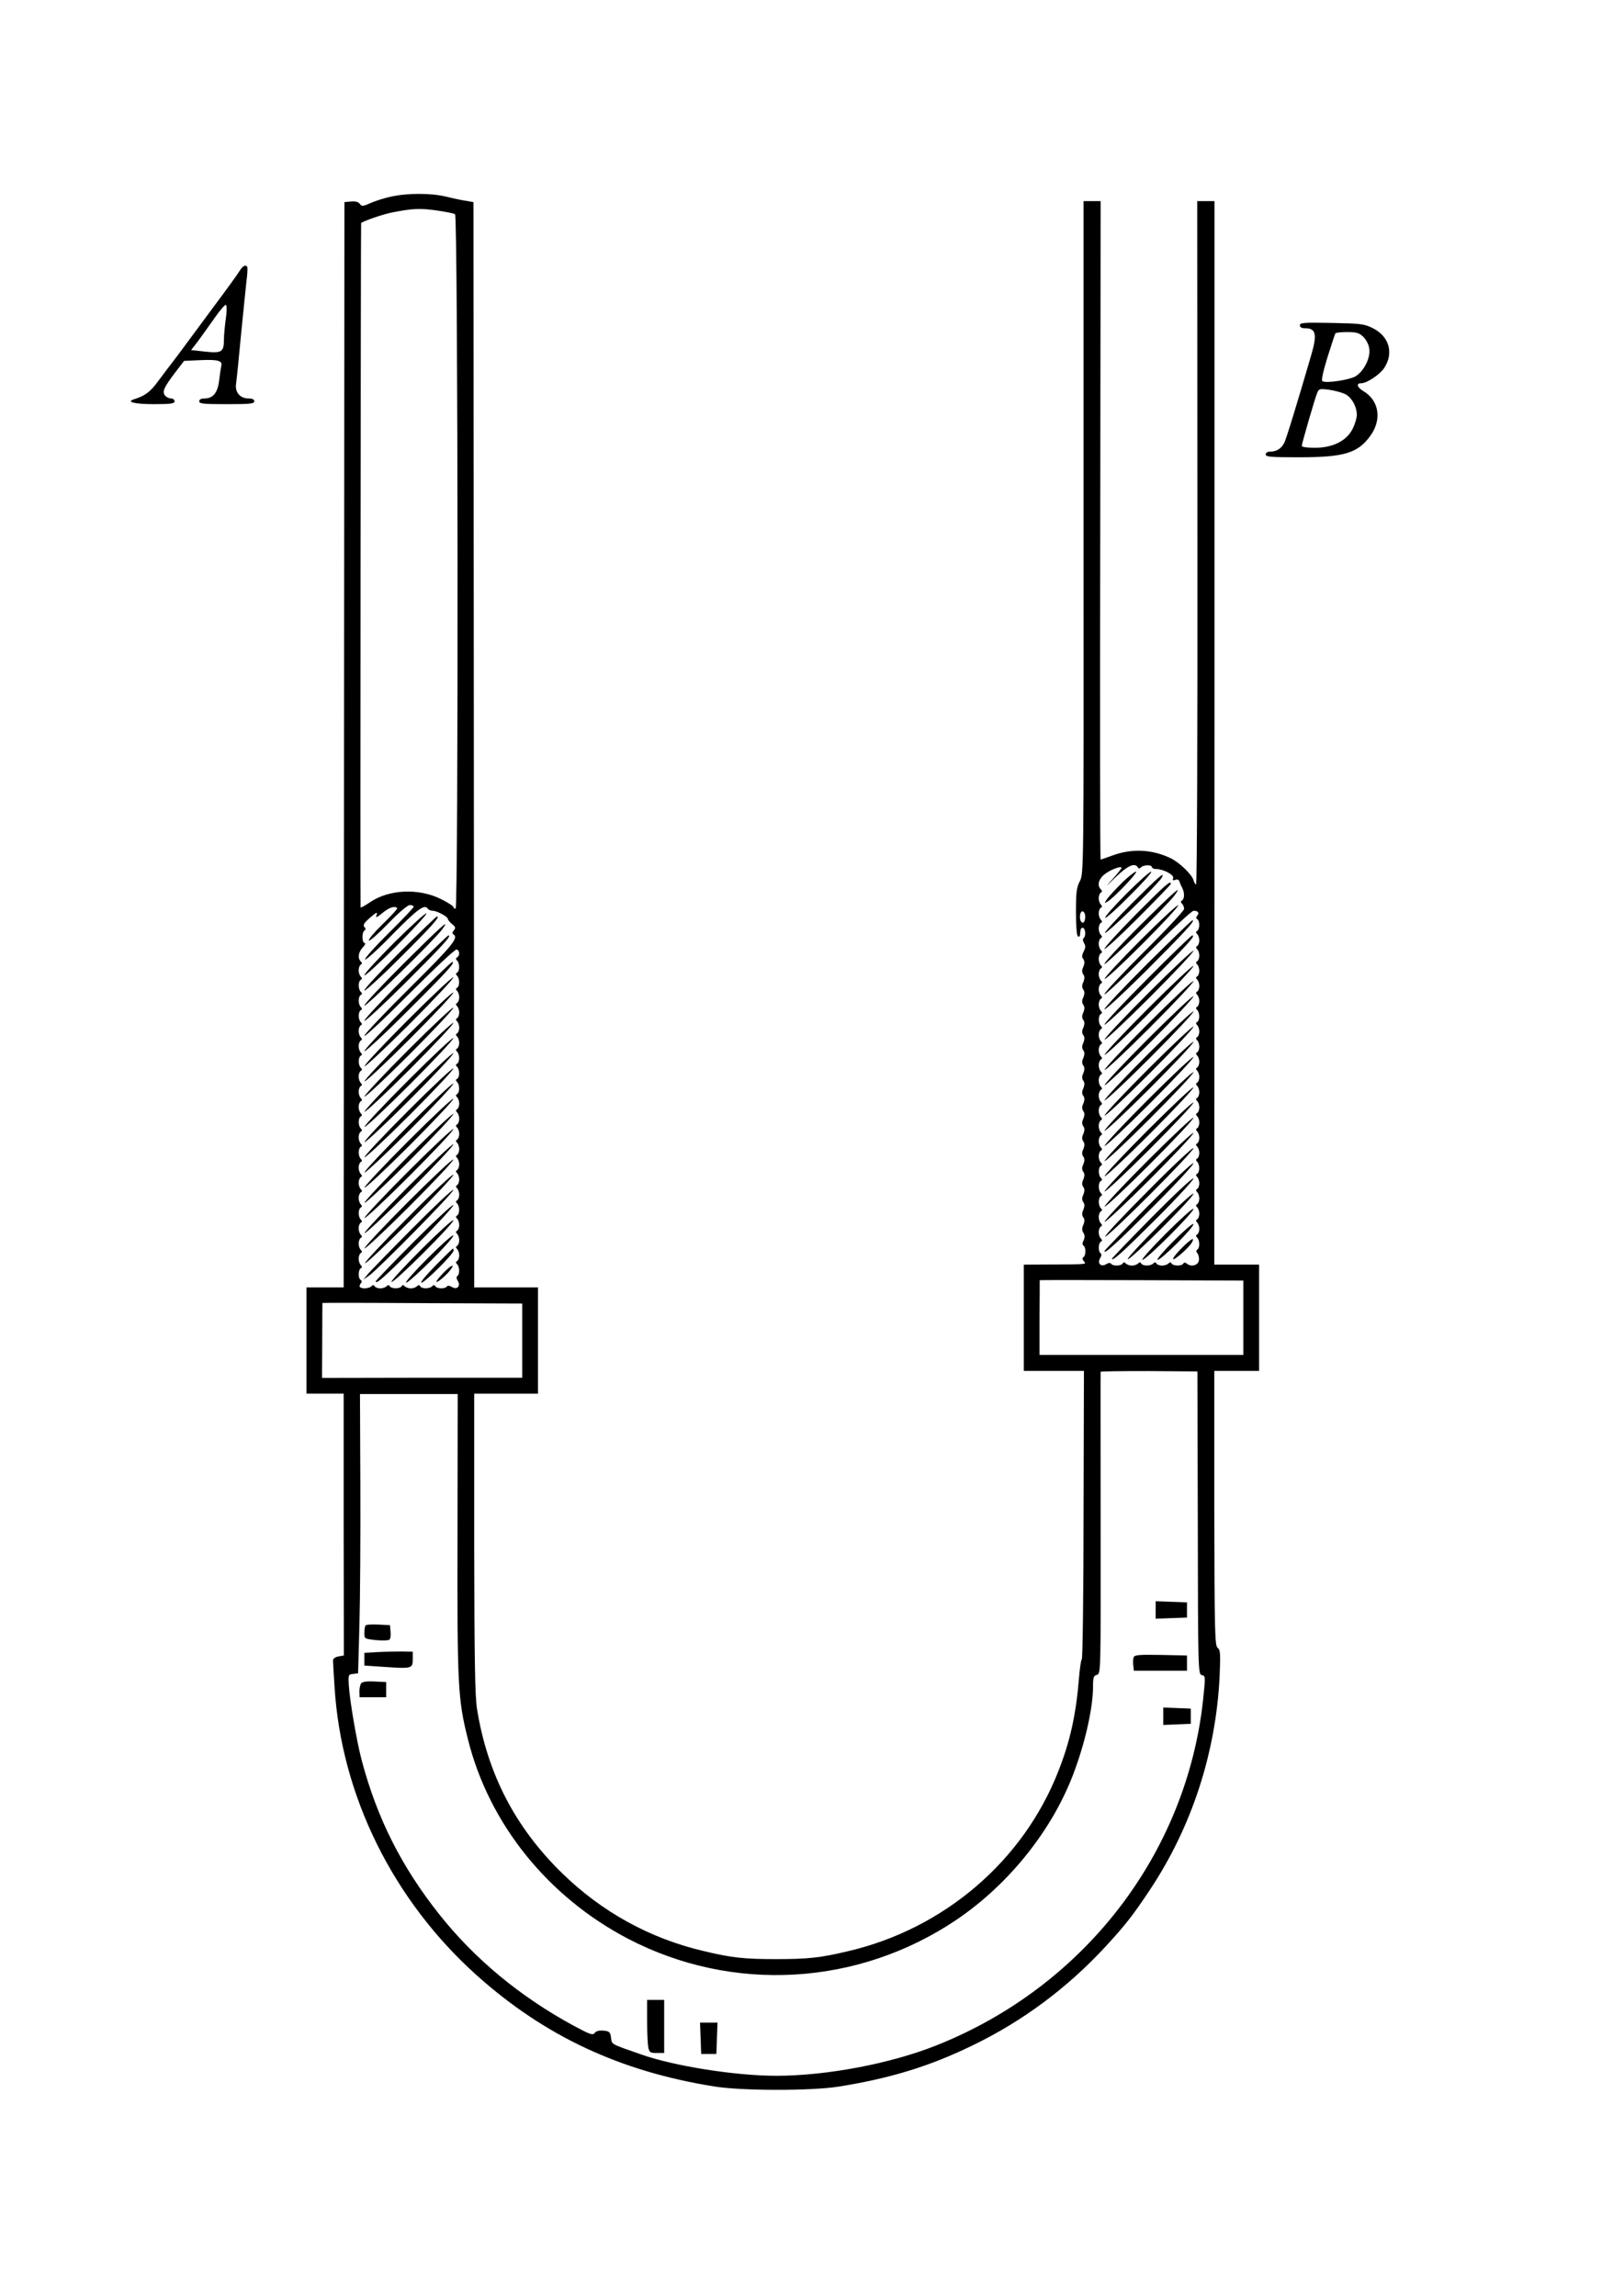 <?xml version="1.0" standalone="no"?>
<!DOCTYPE svg PUBLIC "-//W3C//DTD SVG 20010904//EN"
 "http://www.w3.org/TR/2001/REC-SVG-20010904/DTD/svg10.dtd">
<svg version="1.0" xmlns="http://www.w3.org/2000/svg"
 width="850pt" height="1210pt" viewBox="0 0 850 1210"
 preserveAspectRatio="xMidYMid meet">
<g transform="translate(0,1210) scale(0.1,-0.1)"
fill="#000000" stroke="none">
<path d="M2062 11064 c-35 -7 -84 -23 -109 -34 -41 -18 -47 -19 -57 -4 -8 10
-23 14 -46 12 l-35 -3 -2 -2860 -2 -2860 -98 0 -98 0 0 -280 0 -280 98 0 98 0
0 -690 1 -690 -29 -5 c-16 -3 -28 -12 -28 -20 0 -8 3 -71 8 -140 35 -573 308
-1126 752 -1523 357 -319 754 -504 1247 -583 145 -24 514 -24 658 -1 275 44
481 108 705 217 265 128 499 303 699 519 107 116 146 166 237 303 220 332 346
720 366 1122 5 122 4 140 -10 151 -15 11 -17 76 -18 736 l0 724 118 0 118 0 0
280 0 280 -118 0 -118 0 1 2803 0 2802 -45 0 -46 0 1 -1800 c1 -990 -2 -1800
-7 -1801 -4 0 -10 9 -13 20 -7 31 -75 96 -123 119 -100 47 -207 51 -311 11
-28 -10 -53 -19 -56 -19 -3 0 -4 781 -2 1735 l2 1735 -45 0 -45 0 0 -1772 c1
-1764 1 -1773 -20 -1813 -17 -33 -20 -58 -20 -162 0 -70 4 -124 10 -128 6 -3
11 0 11 7 3 34 5 38 14 38 14 1 19 -40 7 -52 -7 -7 -7 -16 1 -29 8 -13 8 -24
-2 -43 -9 -17 -11 -30 -4 -38 10 -14 10 -24 -1 -51 -5 -9 -4 -23 1 -30 10 -13
10 -24 -1 -50 -5 -9 -4 -23 1 -30 10 -13 10 -24 -1 -50 -5 -9 -4 -23 1 -30 10
-13 10 -24 -1 -50 -5 -9 -4 -23 1 -30 10 -13 10 -24 -1 -50 -5 -9 -4 -23 1
-30 10 -13 10 -24 -1 -50 -5 -9 -4 -23 1 -30 10 -13 10 -24 -1 -50 -5 -9 -4
-23 1 -30 10 -13 10 -24 -1 -50 -5 -9 -4 -23 1 -30 10 -13 10 -24 -1 -50 -5
-9 -4 -23 1 -30 10 -13 10 -24 -1 -50 -5 -9 -4 -23 1 -30 10 -13 10 -24 -1
-50 -5 -9 -4 -23 1 -30 10 -13 10 -24 -1 -50 -5 -9 -4 -23 1 -30 10 -13 10
-24 -1 -50 -5 -9 -4 -23 1 -30 10 -13 10 -24 -1 -50 -5 -9 -4 -23 1 -30 10
-13 10 -24 -1 -50 -5 -9 -4 -23 1 -30 10 -13 10 -24 -1 -50 -5 -9 -4 -23 1
-30 10 -13 10 -24 -1 -50 -5 -9 -4 -23 1 -30 10 -13 10 -24 -1 -49 -4 -9 -4
-23 0 -30 12 -17 12 -30 2 -50 -5 -10 -4 -19 2 -23 13 -8 13 -52 0 -60 -8 -5
-7 -11 1 -21 15 -18 22 -17 -161 -18 l-155 -1 0 -280 0 -280 158 0 159 0 -2
-754 c0 -415 -5 -760 -9 -765 -5 -6 -11 -51 -15 -99 -15 -190 -47 -336 -109
-492 -185 -473 -602 -830 -1107 -948 -146 -35 -211 -42 -380 -42 -169 0 -234
7 -380 42 -284 66 -540 207 -750 413 -246 241 -391 522 -446 862 -11 70 -14
245 -15 875 l0 788 168 0 168 0 0 280 0 280 -168 0 -168 0 -2 2860 -2 2860
-40 7 c-22 3 -69 13 -105 22 -79 19 -203 19 -288 0z m251 -75 c41 -6 79 -14
85 -18 16 -10 18 -3654 3 -3659 -6 -2 -11 1 -11 7 0 5 -30 25 -67 43 -117 58
-273 51 -373 -17 -28 -19 -50 -31 -50 -27 -2 46 1 3606 3 3607 22 14 115 45
157 54 116 23 154 25 253 10z m3683 -3460 c4 -8 9 -8 17 0 14 14 57 14 57 1 0
-5 10 -10 22 -10 38 0 97 -31 90 -48 -4 -11 -1 -14 12 -9 11 4 19 1 22 -11 3
-9 10 -25 15 -34 12 -24 11 -55 -2 -64 -8 -4 -8 -9 0 -17 6 -6 11 -18 11 -27
0 -9 -94 -110 -210 -225 -115 -115 -210 -216 -210 -225 0 -8 102 87 226 213
125 125 234 227 244 227 23 0 32 -11 19 -26 -7 -8 -7 -14 1 -19 13 -8 13 -52
-1 -61 -8 -4 -8 -9 0 -17 6 -6 11 -21 11 -33 0 -13 -5 -26 -11 -30 -8 -4 -8
-9 0 -17 6 -6 11 -21 11 -33 0 -13 -5 -26 -11 -30 -8 -4 -8 -9 0 -17 6 -6 11
-21 11 -33 0 -13 -5 -26 -11 -30 -8 -4 -8 -9 0 -17 6 -6 11 -21 11 -33 0 -13
-5 -26 -11 -30 -8 -4 -8 -9 0 -17 6 -6 11 -21 11 -33 0 -13 -5 -26 -11 -30 -8
-4 -8 -9 0 -17 14 -14 14 -54 0 -63 -8 -4 -8 -9 0 -17 6 -6 11 -21 11 -33 0
-13 -5 -26 -11 -30 -8 -4 -8 -9 0 -17 6 -6 11 -21 11 -33 0 -13 -5 -26 -11
-30 -8 -4 -8 -9 0 -17 6 -6 11 -21 11 -33 0 -13 -5 -26 -11 -30 -8 -4 -8 -9 0
-17 6 -6 11 -21 11 -33 0 -13 -5 -26 -11 -30 -8 -4 -8 -9 0 -17 6 -6 11 -21
11 -33 0 -13 -5 -26 -11 -30 -8 -4 -8 -9 0 -17 6 -6 11 -21 11 -33 0 -13 -5
-26 -11 -30 -8 -4 -8 -9 0 -17 6 -6 11 -21 11 -33 0 -13 -5 -26 -11 -30 -8 -4
-8 -9 0 -17 6 -6 11 -21 11 -33 0 -13 -5 -26 -11 -30 -8 -4 -8 -9 0 -17 6 -6
11 -21 11 -33 0 -13 -5 -26 -11 -30 -8 -4 -8 -9 0 -17 14 -14 14 -54 0 -63 -8
-4 -8 -9 0 -17 6 -6 11 -21 11 -33 0 -13 -5 -26 -11 -30 -8 -4 -8 -9 0 -17 6
-6 11 -21 11 -33 0 -13 -5 -26 -11 -30 -8 -4 -8 -9 0 -17 6 -6 11 -21 11 -33
0 -13 -5 -26 -11 -30 -8 -4 -8 -9 0 -17 6 -6 11 -21 11 -33 0 -13 -5 -26 -11
-30 -8 -4 -8 -9 0 -17 14 -14 14 -54 1 -62 -8 -5 -7 -11 0 -20 6 -8 10 -24 8
-37 -3 -26 -40 -37 -63 -18 -9 7 -15 8 -20 0 -8 -13 -52 -13 -61 1 -4 8 -9 8
-17 0 -6 -6 -21 -11 -33 -11 -13 0 -26 5 -30 11 -4 8 -9 8 -17 0 -14 -14 -54
-14 -63 0 -4 8 -9 8 -17 0 -6 -6 -20 -11 -32 -11 -12 0 -26 5 -32 11 -8 8 -13
8 -17 0 -9 -14 -53 -14 -61 -1 -4 6 -13 5 -25 -2 -28 -18 -50 4 -32 32 7 12 8
21 2 25 -13 8 -13 52 1 61 8 4 8 9 0 17 -6 6 -11 21 -11 33 0 13 5 26 11 30 8
4 8 9 0 17 -6 6 -11 21 -11 33 0 13 5 26 11 30 8 4 8 9 0 17 -14 14 -14 54 0
63 8 4 8 9 0 17 -14 14 -14 54 0 63 8 4 8 9 0 17 -14 14 -14 54 0 63 8 4 8 9
0 17 -6 6 -11 21 -11 33 0 13 5 26 11 30 8 4 8 9 0 17 -6 6 -11 21 -11 33 0
13 5 26 11 30 8 4 8 9 0 17 -6 6 -11 21 -11 33 0 13 5 26 11 30 8 4 8 9 0 17
-6 6 -11 21 -11 33 0 13 5 26 11 30 8 4 8 9 0 17 -6 6 -11 21 -11 33 0 13 5
26 11 30 8 4 8 9 0 17 -6 6 -11 21 -11 33 0 13 5 26 11 30 8 4 8 9 0 17 -6 6
-11 21 -11 33 0 13 5 26 11 30 8 4 8 9 0 17 -6 6 -11 21 -11 33 0 13 5 26 11
30 8 4 8 9 0 17 -6 6 -11 21 -11 33 0 13 5 26 11 30 8 4 8 9 0 17 -14 14 -14
54 0 63 8 4 8 9 0 17 -6 6 -11 21 -11 33 0 13 5 26 11 30 8 4 8 9 0 17 -6 6
-11 21 -11 33 0 13 5 26 11 30 8 4 8 9 0 17 -6 6 -11 21 -11 33 0 13 5 26 11
30 8 4 8 9 0 17 -6 6 -11 21 -11 33 0 13 5 26 11 30 8 4 8 9 0 17 -6 6 -11 21
-11 33 0 13 5 26 11 30 8 4 8 9 0 17 -6 6 -11 21 -11 33 0 13 5 26 11 30 8 4
8 9 0 17 -6 6 -11 21 -11 33 0 13 5 26 11 30 8 4 8 9 0 17 -6 6 -11 21 -11 33
0 13 5 26 11 30 8 4 8 9 0 17 -21 21 -12 55 22 81 32 24 87 44 87 32 0 -4 -21
-30 -47 -59 -42 -46 -40 -45 17 11 63 60 100 77 116 51z m-3816 -208 c0 -4
-59 -67 -132 -139 -73 -72 -129 -135 -124 -139 4 -4 71 56 147 135 131 133
167 159 184 132 3 -5 15 -10 25 -10 22 0 80 -31 80 -43 0 -5 10 -17 22 -27 19
-15 20 -20 10 -33 -9 -10 -10 -17 -2 -22 28 -17 -5 -58 -230 -281 -132 -131
-240 -245 -240 -253 0 -9 107 91 237 222 138 138 242 236 250 233 16 -6 17
-32 2 -42 -8 -4 -8 -9 0 -17 14 -14 14 -54 0 -63 -8 -4 -8 -9 0 -17 14 -14 14
-54 0 -63 -8 -4 -8 -9 0 -17 6 -6 11 -21 11 -33 0 -13 -5 -26 -11 -30 -8 -4
-8 -9 0 -17 6 -6 11 -21 11 -33 0 -13 -5 -26 -11 -30 -8 -4 -8 -9 0 -17 6 -6
11 -21 11 -33 0 -13 -5 -26 -11 -30 -8 -4 -8 -9 0 -17 6 -6 11 -21 11 -33 0
-13 -5 -26 -11 -30 -8 -4 -8 -9 0 -17 14 -14 14 -54 0 -63 -8 -4 -8 -9 0 -17
14 -14 14 -54 0 -63 -8 -4 -8 -9 0 -17 14 -14 14 -54 0 -63 -8 -4 -8 -9 0 -17
6 -6 11 -21 11 -33 0 -13 -5 -26 -11 -30 -8 -4 -8 -9 0 -17 6 -6 11 -21 11
-33 0 -13 -5 -26 -11 -30 -8 -4 -8 -9 0 -17 6 -6 11 -21 11 -33 0 -13 -5 -26
-11 -30 -8 -4 -8 -9 0 -17 6 -6 11 -21 11 -33 0 -13 -5 -26 -11 -30 -8 -4 -8
-9 0 -17 6 -6 11 -21 11 -33 0 -13 -5 -26 -11 -30 -8 -4 -8 -9 0 -17 6 -6 11
-21 11 -33 0 -13 -5 -26 -11 -30 -8 -4 -8 -9 0 -17 6 -6 11 -21 11 -33 0 -13
-5 -26 -11 -30 -8 -4 -8 -9 0 -17 14 -14 14 -54 0 -63 -8 -4 -8 -9 0 -17 6 -6
11 -21 11 -33 0 -13 -5 -26 -11 -30 -8 -4 -8 -9 0 -17 6 -6 11 -21 11 -33 0
-13 -5 -26 -11 -30 -8 -4 -8 -9 0 -17 6 -6 11 -21 11 -33 0 -13 -5 -26 -11
-30 -8 -4 -8 -9 0 -17 14 -14 14 -54 1 -62 -6 -4 -5 -13 2 -25 18 -28 -4 -50
-32 -32 -12 7 -21 8 -25 2 -8 -13 -52 -13 -61 1 -4 8 -9 8 -17 0 -14 -14 -54
-14 -63 0 -4 8 -9 8 -17 0 -6 -6 -20 -11 -32 -11 -12 0 -26 5 -32 11 -8 8 -13
8 -17 0 -9 -14 -53 -14 -62 0 -4 8 -9 8 -17 0 -6 -6 -21 -11 -33 -11 -13 0
-26 5 -30 11 -4 8 -9 8 -17 0 -12 -12 -50 -15 -60 -4 -4 3 -2 12 4 19 7 8 7
14 -1 19 -13 8 -13 52 1 61 8 4 8 9 0 17 -6 6 -11 21 -11 33 0 13 5 26 11 30
8 4 8 9 0 17 -6 6 -11 21 -11 33 0 13 5 26 11 30 8 4 8 9 0 17 -6 6 -11 21
-11 33 0 13 5 26 11 30 8 4 8 9 0 17 -14 14 -14 54 0 63 8 4 8 9 0 17 -6 6
-11 21 -11 33 0 13 5 26 11 30 8 4 8 9 0 17 -6 6 -11 21 -11 33 0 13 5 26 11
30 8 4 8 9 0 17 -6 6 -11 21 -11 33 0 13 5 26 11 30 8 4 8 9 0 17 -14 14 -14
54 0 63 8 4 8 9 0 17 -6 6 -11 21 -11 33 0 13 5 26 11 30 8 4 8 9 0 17 -14 14
-14 54 0 63 8 4 8 9 0 17 -6 6 -11 21 -11 33 0 13 5 26 11 30 8 4 8 9 0 17 -6
6 -11 21 -11 33 0 13 5 26 11 30 8 4 8 9 0 17 -6 6 -11 21 -11 33 0 13 5 26
11 30 8 4 8 9 0 17 -14 14 -14 54 0 63 8 4 8 9 0 17 -6 6 -11 21 -11 33 0 13
5 26 11 30 8 4 8 9 0 17 -6 6 -11 21 -11 33 0 13 5 26 11 30 8 4 8 9 0 17 -14
14 -14 54 0 63 8 4 8 9 0 17 -14 14 -14 54 0 63 8 4 8 9 0 17 -14 14 -14 54 0
63 8 4 8 9 0 17 -6 6 -11 21 -11 33 0 13 5 26 11 30 8 4 8 9 0 17 -17 17 -13
49 11 74 12 13 16 23 10 23 -15 0 -16 56 -2 65 8 5 8 11 0 20 -8 9 -2 20 25
44 41 36 47 38 38 14 -5 -12 7 -6 32 15 37 30 64 39 78 26 3 -3 -31 -41 -76
-84 -45 -44 -78 -83 -73 -87 4 -4 50 36 102 90 57 59 102 97 114 97 11 0 20
-4 20 -9z m3538 -62 c-1 -13 -7 -23 -13 -22 -13 3 -18 30 -11 50 10 24 29 1
24 -28z m834 -2104 l0 -196 -537 0 -537 0 0 196 c1 107 1 196 1 198 1 1 242 1
537 0 l536 -2 0 -196z m-3800 -120 l0 -196 -527 0 -528 -1 1 196 c0 108 1 197
1 199 1 1 238 1 527 -1 l526 -2 0 -195z m3560 -960 c1 -766 2 -798 20 -803 21
-5 21 -4 8 -130 -88 -813 -628 -1513 -1406 -1822 -241 -96 -577 -160 -844
-160 -214 0 -537 51 -710 112 -166 58 -155 52 -160 89 -4 30 -9 34 -40 37 -22
2 -38 -2 -46 -12 -10 -14 -24 -9 -115 40 -277 151 -515 347 -702 582 -201 253
-330 509 -411 815 -27 103 -63 314 -68 397 -3 53 -2 55 23 58 l26 3 7 253 c4
139 6 471 5 736 l-2 483 258 0 257 0 -1 -739 c-2 -804 2 -870 55 -1081 111
-445 421 -830 844 -1051 551 -287 1212 -249 1730 100 284 192 518 489 627 798
57 158 93 328 93 432 0 48 3 56 20 61 21 5 21 8 20 799 0 436 -1 795 0 798 0
3 115 4 255 4 l255 -2 2 -797z"/>
<path d="M5919 7454 c-33 -33 -70 -72 -82 -88 -19 -27 -19 -28 -1 -18 30 17
159 151 151 158 -3 3 -34 -20 -68 -52z"/>
<path d="M5938 7392 c-67 -67 -118 -125 -114 -129 4 -4 62 48 128 115 67 66
119 124 115 128 -4 4 -62 -47 -129 -114z"/>
<path d="M5966 7340 c-82 -82 -147 -153 -143 -157 8 -7 280 258 298 290 22 39
-13 9 -155 -133z"/>
<path d="M5987 7282 c-92 -93 -167 -175 -167 -183 0 -7 79 65 175 161 96 96
175 178 175 182 0 20 -28 -4 -183 -160z"/>
<path d="M6008 7223 c-103 -103 -188 -194 -188 -203 0 -15 333 310 371 363 44
60 -3 18 -183 -160z"/>
<path d="M6011 7146 c-106 -106 -192 -199 -190 -205 2 -6 91 76 198 183 106
106 192 199 190 205 -2 6 -91 -76 -198 -183z"/>
<path d="M6048 7023 c-125 -125 -228 -234 -228 -242 0 -9 97 81 216 199 203
203 265 270 248 270 -4 0 -110 -102 -236 -227z"/>
<path d="M6047 6942 c-125 -125 -227 -234 -227 -242 0 -8 102 86 226 210 212
211 256 260 237 260 -5 0 -111 -102 -236 -228z"/>
<path d="M6051 6866 c-128 -128 -232 -239 -230 -245 2 -6 109 94 238 223 128
128 232 239 230 245 -2 6 -109 -94 -238 -223z"/>
<path d="M6051 6786 c-128 -128 -232 -239 -230 -245 2 -6 109 94 238 223 128
128 232 239 230 245 -2 6 -109 -94 -238 -223z"/>
<path d="M6051 6706 c-128 -128 -232 -239 -230 -245 2 -6 109 94 238 223 128
128 232 239 230 245 -2 6 -109 -94 -238 -223z"/>
<path d="M6051 6626 c-128 -128 -232 -239 -230 -245 2 -6 109 94 238 223 128
128 232 239 230 245 -2 6 -109 -94 -238 -223z"/>
<path d="M6051 6546 c-128 -128 -232 -239 -230 -245 2 -6 109 94 238 223 128
128 232 239 230 245 -2 6 -109 -94 -238 -223z"/>
<path d="M6051 6466 c-128 -128 -232 -239 -230 -245 2 -6 109 94 238 223 128
128 232 239 230 245 -2 6 -109 -94 -238 -223z"/>
<path d="M6051 6386 c-128 -128 -232 -239 -230 -245 2 -6 109 94 238 223 128
128 232 239 230 245 -2 6 -109 -94 -238 -223z"/>
<path d="M6051 6306 c-128 -128 -232 -239 -230 -245 2 -6 109 94 238 223 128
128 232 239 230 245 -2 6 -109 -94 -238 -223z"/>
<path d="M6051 6226 c-128 -128 -232 -239 -230 -245 2 -6 109 94 238 223 128
128 232 239 230 245 -2 6 -109 -94 -238 -223z"/>
<path d="M6051 6146 c-128 -128 -232 -239 -230 -245 2 -6 109 94 238 223 128
128 232 239 230 245 -2 6 -109 -94 -238 -223z"/>
<path d="M6051 6066 c-128 -128 -232 -239 -230 -245 2 -6 109 94 238 223 128
128 232 239 230 245 -2 6 -109 -94 -238 -223z"/>
<path d="M6051 5986 c-128 -128 -232 -239 -230 -245 2 -6 109 94 238 223 128
128 232 239 230 245 -2 6 -109 -94 -238 -223z"/>
<path d="M6051 5906 c-128 -128 -232 -239 -230 -245 2 -6 109 94 238 223 128
128 232 239 230 245 -2 6 -109 -94 -238 -223z"/>
<path d="M6051 5825 c-129 -129 -231 -238 -227 -242 9 -10 470 451 465 466 -2
6 -110 -94 -238 -224z"/>
<path d="M6052 5747 c-127 -129 -232 -237 -232 -241 0 -17 67 44 264 242 115
115 207 215 205 221 -3 7 -109 -93 -237 -222z"/>
<path d="M6072 5687 c-116 -118 -212 -217 -212 -221 0 -17 65 43 244 222 104
104 187 195 185 201 -3 7 -100 -84 -217 -202z"/>
<path d="M6110 5645 c-96 -96 -171 -177 -167 -181 10 -10 351 330 346 345 -2
6 -83 -67 -179 -164z"/>
<path d="M6145 5600 c-77 -77 -133 -140 -125 -140 20 0 274 254 269 269 -2 6
-67 -52 -144 -129z"/>
<path d="M6185 5560 c-55 -55 -93 -100 -85 -100 20 0 194 174 189 189 -2 6
-49 -34 -104 -89z"/>
<path d="M6225 5520 c-27 -27 -46 -52 -43 -56 7 -7 85 62 99 88 17 32 -5 19
-56 -32z"/>
<path d="M2080 7135 c-88 -88 -160 -166 -160 -175 0 -8 75 60 167 152 92 92
164 170 160 174 -4 4 -79 -64 -167 -151z"/>
<path d="M2108 7083 c-103 -103 -188 -194 -188 -203 0 -8 84 68 186 170 173
172 215 220 197 220 -4 0 -91 -84 -195 -187z"/>
<path d="M2128 7023 c-114 -114 -208 -214 -208 -223 0 -15 373 350 411 403 45
62 -5 16 -203 -180z"/>
<path d="M2138 6953 c-120 -120 -218 -224 -218 -233 0 -8 97 82 216 200 200
200 246 250 227 250 -4 0 -105 -98 -225 -217z"/>
<path d="M2147 6802 c-125 -125 -227 -234 -227 -242 0 -8 102 86 226 210 212
211 256 260 237 260 -5 0 -111 -102 -236 -228z"/>
<path d="M2151 6726 c-128 -128 -232 -239 -230 -245 2 -6 109 94 238 223 128
128 232 239 230 245 -2 6 -109 -94 -238 -223z"/>
<path d="M2151 6646 c-128 -128 -232 -239 -230 -245 2 -6 109 94 238 223 128
128 232 239 230 245 -2 6 -109 -94 -238 -223z"/>
<path d="M2151 6566 c-128 -128 -232 -239 -230 -245 2 -6 109 94 238 223 128
128 232 239 230 245 -2 6 -109 -94 -238 -223z"/>
<path d="M2151 6486 c-128 -128 -232 -239 -230 -245 2 -6 109 94 238 223 128
128 232 239 230 245 -2 6 -109 -94 -238 -223z"/>
<path d="M2151 6406 c-128 -128 -232 -239 -230 -245 2 -6 109 94 238 223 128
128 232 239 230 245 -2 6 -109 -94 -238 -223z"/>
<path d="M2151 6326 c-128 -128 -232 -239 -230 -245 2 -6 109 94 238 223 128
128 232 239 230 245 -2 6 -109 -94 -238 -223z"/>
<path d="M2151 6246 c-128 -128 -232 -239 -230 -245 2 -6 109 94 238 223 128
128 232 239 230 245 -2 6 -109 -94 -238 -223z"/>
<path d="M2151 6166 c-128 -128 -232 -239 -230 -245 2 -6 109 94 238 223 128
128 232 239 230 245 -2 6 -109 -94 -238 -223z"/>
<path d="M2151 6086 c-128 -128 -232 -239 -230 -245 2 -6 109 94 238 223 128
128 232 239 230 245 -2 6 -109 -94 -238 -223z"/>
<path d="M2151 6006 c-128 -128 -232 -239 -230 -245 2 -6 109 94 238 223 128
128 232 239 230 245 -2 6 -109 -94 -238 -223z"/>
<path d="M2151 5926 c-128 -128 -232 -239 -230 -245 2 -6 109 94 238 223 128
128 232 239 230 245 -2 6 -109 -94 -238 -223z"/>
<path d="M2151 5846 c-128 -128 -232 -239 -230 -245 2 -6 109 94 238 223 128
128 232 239 230 245 -2 6 -109 -94 -238 -223z"/>
<path d="M2151 5766 c-128 -128 -232 -239 -230 -245 2 -6 109 94 238 223 128
128 232 239 230 245 -2 6 -109 -94 -238 -223z"/>
<path d="M2151 5685 c-129 -129 -231 -238 -227 -242 9 -10 470 451 465 466 -2
6 -110 -94 -238 -224z"/>
<path d="M2170 5623 c-119 -120 -225 -229 -235 -242 l-20 -25 30 21 c51 37
448 440 444 452 -2 6 -101 -87 -219 -206z"/>
<path d="M2182 5557 c-111 -112 -202 -206 -202 -210 0 -19 48 24 224 201 104
104 187 195 185 201 -2 6 -95 -80 -207 -192z"/>
<path d="M2220 5515 c-90 -90 -161 -167 -157 -171 10 -10 331 310 326 325 -2
6 -78 -63 -169 -154z"/>
<path d="M2255 5470 c-71 -71 -123 -130 -115 -130 20 0 254 234 249 249 -2 6
-62 -47 -134 -119z"/>
<path d="M2295 5430 c-49 -50 -83 -90 -74 -90 17 0 169 151 169 169 0 6 -1 11
-3 11 -1 0 -43 -40 -92 -90z"/>
<path d="M2337 5392 c-20 -21 -37 -41 -37 -46 0 -11 47 28 71 58 31 39 8 31
-34 -12z"/>
<path d="M6090 3615 l0 -46 83 3 82 3 0 40 0 40 -82 3 -83 3 0 -46z"/>
<path d="M1927 3534 c-4 -4 -7 -22 -7 -39 0 -32 0 -32 62 -39 34 -3 66 -2 71
3 5 5 7 24 5 42 l-3 34 -60 3 c-34 2 -64 0 -68 -4z"/>
<path d="M1988 3393 l-68 -4 0 -33 0 -34 103 -7 c147 -10 152 -9 152 40 l0 40
-60 1 c-33 0 -90 -1 -127 -3z"/>
<path d="M5974 3366 c-3 -8 -4 -27 -2 -43 l3 -28 140 0 140 0 0 40 0 40 -138
3 c-112 2 -138 0 -143 -12z"/>
<path d="M1903 3228 c-5 -7 -9 -26 -9 -43 l1 -30 70 0 70 0 0 40 0 40 -61 3
c-41 2 -64 -1 -71 -10z"/>
<path d="M6130 3055 l0 -46 73 3 72 3 0 40 0 40 -72 3 -73 3 0 -46z"/>
<path d="M3410 1451 c0 -60 3 -123 6 -140 6 -28 10 -31 45 -31 l39 0 0 140 0
140 -45 0 -45 0 0 -109z"/>
<path d="M3692 1358 l3 -83 40 0 40 0 3 83 3 82 -46 0 -46 0 3 -82z"/>
<path d="M1263 10673 c-9 -16 -75 -107 -147 -203 -71 -96 -148 -200 -170 -230
-23 -30 -46 -61 -53 -70 -7 -8 -33 -44 -59 -78 -42 -58 -70 -78 -127 -96 -45
-14 2 -26 104 -26 90 0 109 3 109 15 0 8 -8 15 -19 15 -10 0 -24 7 -31 15 -17
20 -6 44 54 123 l46 60 87 4 c91 4 117 -3 109 -31 -2 -9 -7 -42 -11 -74 -7
-66 -32 -97 -77 -97 -18 0 -28 -5 -28 -15 0 -13 23 -15 145 -15 122 0 145 2
145 15 0 10 -10 15 -30 15 -45 0 -73 33 -66 78 3 20 15 136 26 257 12 121 25
249 29 285 5 36 6 68 4 73 -8 14 -23 7 -40 -20z m-73 -253 c-5 -36 -10 -86
-10 -111 0 -64 -12 -72 -100 -62 l-73 8 35 45 c18 25 58 80 88 123 29 42 57
74 61 70 5 -5 4 -37 -1 -73z"/>
<path d="M6850 10386 c0 -11 9 -16 28 -16 57 0 64 -32 31 -144 -71 -244 -132
-444 -142 -461 -15 -29 -39 -44 -69 -45 -18 0 -28 -5 -28 -15 0 -13 26 -15
176 -15 240 0 311 22 378 117 59 85 42 184 -40 232 -32 19 -39 41 -12 41 31 0
98 45 122 80 52 79 27 168 -61 211 -44 22 -63 24 -215 27 -147 3 -168 1 -168
-12z m333 -60 c14 -13 29 -40 32 -60 10 -48 -27 -123 -73 -150 -35 -19 -154
-37 -173 -25 -7 4 2 46 26 125 21 65 39 122 42 127 2 4 30 7 62 7 47 0 63 -4
84 -24z m-96 -302 c35 -17 63 -66 63 -111 0 -16 -10 -49 -22 -73 -32 -64 -105
-100 -200 -100 -38 0 -68 4 -68 10 0 12 68 247 81 279 9 22 13 23 62 17 28 -4
66 -14 84 -22z"/>
</g>
</svg>
